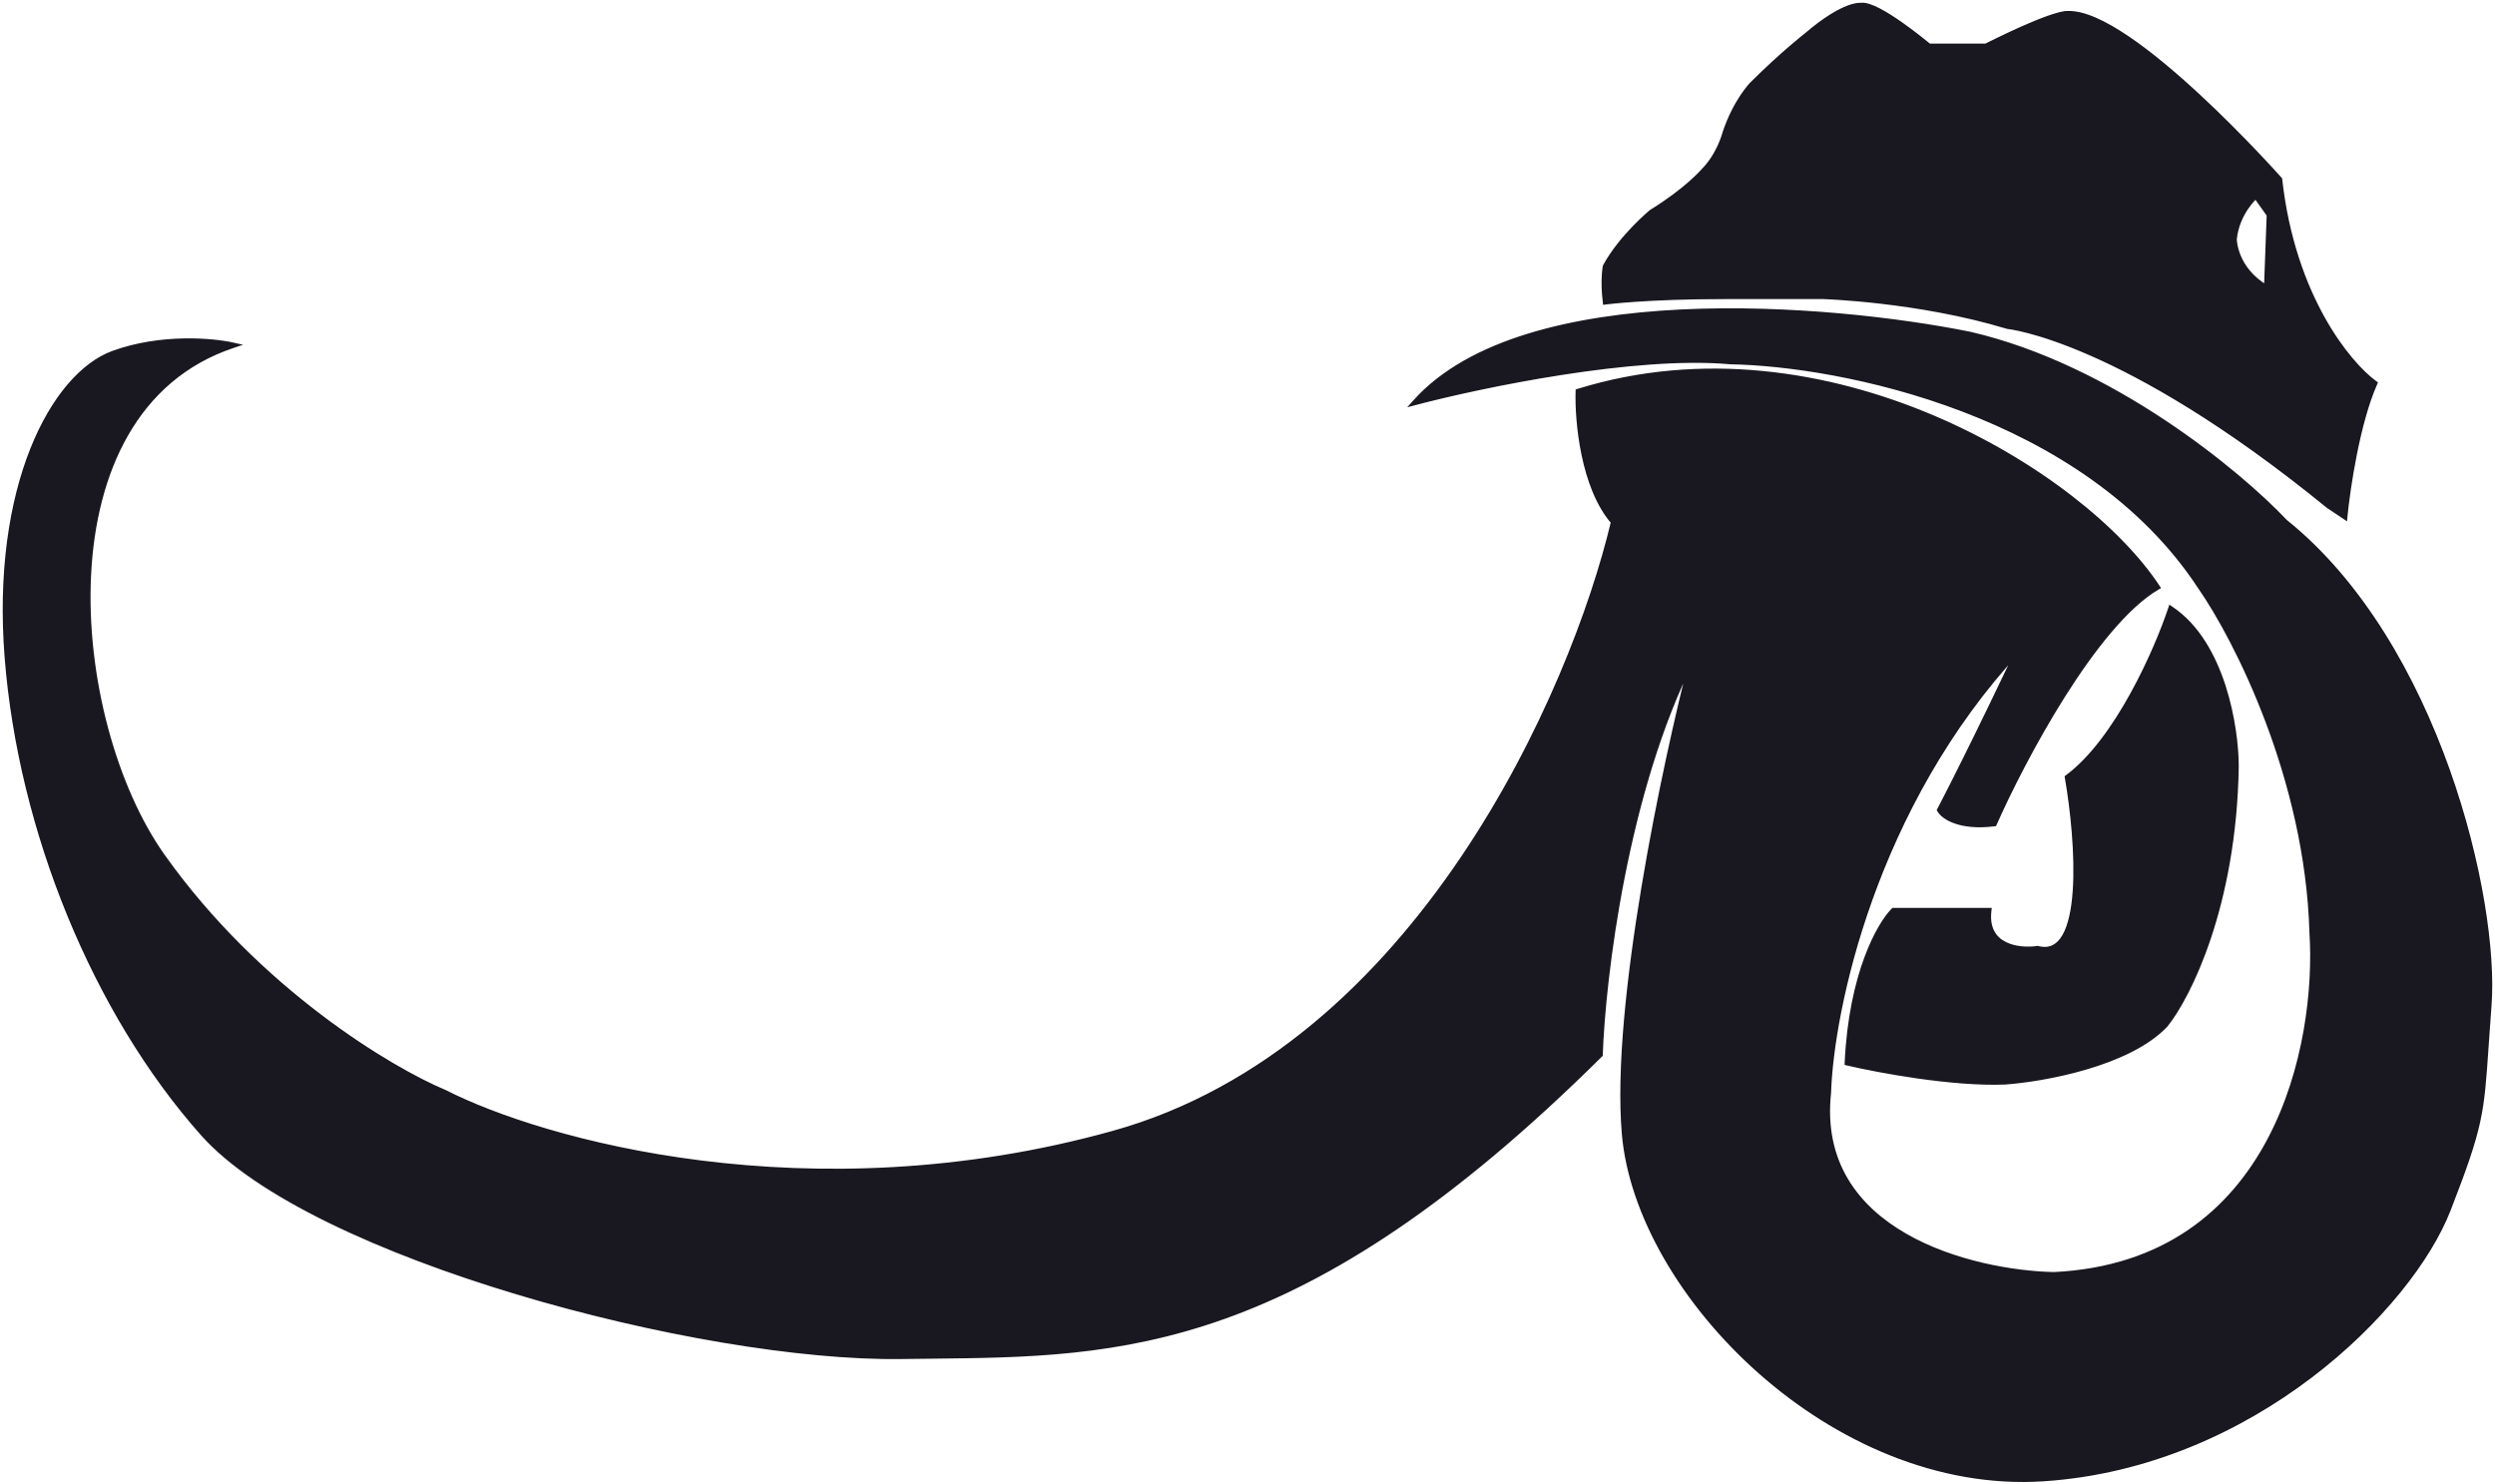 <svg width="459" height="273" viewBox="0 0 459 273" fill="none" xmlns="http://www.w3.org/2000/svg">
<path fill-rule="evenodd" clip-rule="evenodd" d="M431.359 95.023C431.859 89.856 433.659 77.722 436.859 70.523C432.025 67.023 421.759 54.623 419.359 33.023C419.359 33.023 391.859 2.022 380.359 2.522C380.359 2.522 378.359 2.022 365.359 8.522H364.859H354.859C354.859 8.522 345.359 0.522 342.359 1.022C342.359 1.022 339.359 0.522 332.359 6.522C332.359 6.522 327.859 10.023 322.359 15.523C322.359 15.523 319.359 18.523 317.359 24.523C317.359 24.523 316.359 28.523 313.359 31.523C313.359 31.523 310.359 35.023 303.859 39.023C303.859 39.023 298.359 43.523 295.359 49.023C295.359 49.023 294.859 51.523 295.359 55.523C295.359 55.523 302.859 54.523 317.359 54.523H335.359C335.359 54.523 352.859 55.023 369.359 60.023C369.359 60.023 390.359 62.023 428.359 93.022L431.359 95.023ZM296.859 96.023C289.526 127.023 260.859 192.923 204.859 208.523C148.859 224.123 99.525 210.023 81.859 201.023C71.859 196.856 47.459 182.323 29.859 157.523C12.259 132.723 6.859 75.523 42.859 63.523C39.192 62.69 29.659 61.823 20.859 65.023C9.859 69.023 -1.141 89.523 1.359 121.023C3.859 152.523 17.359 186.023 37.359 208.523C57.359 231.023 128.718 250.045 165.859 249.523C167.638 249.498 169.408 249.48 171.173 249.462C206.252 249.104 239.137 248.769 294.359 194.023C294.859 179.856 298.959 145.423 311.359 121.023C306.359 140.356 296.859 184.923 298.859 208.523C301.359 238.023 337.359 274.523 375.859 272.023C414.359 269.523 443.359 240.523 450.359 222.523C456.326 207.179 456.48 204.915 457.324 192.503L457.324 192.501C457.471 190.352 457.637 187.9 457.859 185.023C459.359 165.523 448.359 118.523 420.359 96.023C411.859 87.023 388.359 67.523 362.359 61.523C336.692 56.356 280.359 51.623 260.359 74.023C272.359 70.856 300.759 64.923 318.359 66.523C338.359 66.856 383.659 75.623 404.859 108.023C411.359 117.356 424.559 143.123 425.359 171.523C426.692 191.689 419.059 232.523 377.859 234.523C362.859 234.189 333.559 227.023 336.359 201.023C336.859 185.856 344.559 148.323 371.359 119.523C371.359 119.523 362.859 137.523 356.859 149.023C357.525 150.189 360.459 152.323 366.859 151.523C372.025 139.856 385.259 114.823 396.859 108.023C383.025 87.023 335.859 57.932 290.359 72.023C290.192 77.356 291.259 89.623 296.859 96.023ZM339.859 195.523C340.621 179.123 345.843 170.023 348.359 167.523H365.859C365.059 174.323 371.525 175.023 374.859 174.523C384.059 176.923 382.359 154.523 380.359 143.023C389.559 136.223 396.859 119.523 399.359 112.023C408.959 118.423 411.359 134.023 411.359 141.023C410.959 166.623 402.525 183.356 398.359 188.523C391.559 195.723 375.859 198.523 368.859 199.023C359.259 199.423 345.525 196.856 339.859 195.523ZM411 44C411.5 39 415 36 415 36L417.5 39.5L417 53C411 49.5 411 44 411 44Z" fill="#191820"/>
<path d="M436.859 70.523L437.316 70.726L437.48 70.355L437.152 70.118L436.859 70.523ZM431.359 95.023L431.081 95.439L431.776 95.902L431.856 95.071L431.359 95.023ZM419.359 33.023L419.856 32.967L419.838 32.81L419.733 32.691L419.359 33.023ZM380.359 2.522L380.238 3.007L380.308 3.025L380.38 3.022L380.359 2.522ZM365.359 8.522V9.022H365.477L365.582 8.97L365.359 8.522ZM354.859 8.522L354.537 8.905L354.676 9.022H354.859V8.522ZM342.359 1.022L342.277 1.516L342.359 1.529L342.441 1.516L342.359 1.022ZM332.359 6.522L332.666 6.917L332.675 6.91L332.684 6.902L332.359 6.522ZM317.359 24.523L316.884 24.364L316.878 24.383L316.874 24.401L317.359 24.523ZM313.359 31.523L313.005 31.169L312.992 31.183L312.979 31.197L313.359 31.523ZM303.859 39.023L303.597 38.597L303.568 38.614L303.542 38.636L303.859 39.023ZM295.359 49.023L294.92 48.783L294.883 48.85L294.868 48.924L295.359 49.023ZM295.359 55.523L294.863 55.584L294.925 56.085L295.425 56.018L295.359 55.523ZM335.359 54.523L335.373 54.023L335.366 54.023H335.359V54.523ZM369.359 60.023L369.214 60.501L369.262 60.516L369.311 60.52L369.359 60.023ZM428.359 93.022L428.043 93.41L428.061 93.425L428.081 93.439L428.359 93.022ZM204.859 208.523L204.725 208.041L204.725 208.041L204.859 208.523ZM296.859 96.023L297.346 96.138L297.405 95.887L297.235 95.694L296.859 96.023ZM81.859 201.023L82.086 200.577L82.069 200.569L82.051 200.561L81.859 201.023ZM29.859 157.523L29.451 157.812L29.451 157.812L29.859 157.523ZM42.859 63.523L43.017 63.997L44.714 63.432L42.97 63.035L42.859 63.523ZM20.859 65.023L21.03 65.493L21.03 65.493L20.859 65.023ZM1.359 121.023L0.86 121.062L0.86 121.062L1.359 121.023ZM165.859 249.523L165.866 250.023L165.866 250.023L165.859 249.523ZM171.173 249.462L171.178 249.962L171.178 249.962L171.173 249.462ZM294.359 194.023L294.711 194.378L294.851 194.238L294.858 194.04L294.359 194.023ZM311.359 121.023L311.843 121.148L310.913 120.796L311.359 121.023ZM298.859 208.523L299.357 208.481L298.859 208.523ZM450.359 222.523L449.893 222.341L449.893 222.341L450.359 222.523ZM457.324 192.503L457.823 192.537L457.823 192.537L457.324 192.503ZM457.324 192.501L456.826 192.467L456.825 192.467L457.324 192.501ZM457.859 185.023L458.357 185.061L458.357 185.061L457.859 185.023ZM420.359 96.023L419.995 96.366L420.019 96.391L420.046 96.413L420.359 96.023ZM362.359 61.523L362.471 61.035L362.457 61.032L362.359 61.523ZM260.359 74.023L259.986 73.69L258.878 74.931L260.486 74.506L260.359 74.023ZM318.359 66.523L318.313 67.02L318.332 67.022L318.35 67.022L318.359 66.523ZM404.859 108.023L404.44 108.296L404.444 108.302L404.448 108.308L404.859 108.023ZM425.359 171.523L424.859 171.537L424.859 171.546L424.86 171.556L425.359 171.523ZM377.859 234.523L377.848 235.022L377.865 235.023L377.883 235.022L377.859 234.523ZM336.359 201.023L336.856 201.076L336.858 201.058L336.858 201.039L336.359 201.023ZM371.359 119.523L371.811 119.736L370.993 119.182L371.359 119.523ZM356.859 149.023L356.415 148.791L356.289 149.033L356.425 149.271L356.859 149.023ZM366.859 151.523L366.921 152.019L367.201 151.984L367.316 151.725L366.859 151.523ZM396.859 108.023L397.112 108.454L397.566 108.188L397.276 107.748L396.859 108.023ZM290.359 72.023L290.211 71.545L289.87 71.65L289.859 72.007L290.359 72.023ZM348.359 167.523V167.023H348.153L348.006 167.168L348.359 167.523ZM339.859 195.523L339.359 195.499L339.34 195.914L339.744 196.009L339.859 195.523ZM365.859 167.523L366.355 167.581L366.421 167.023H365.859V167.523ZM374.859 174.523L374.985 174.039L374.886 174.013L374.785 174.028L374.859 174.523ZM380.359 143.023L380.062 142.62L379.813 142.804L379.866 143.108L380.359 143.023ZM399.359 112.023L399.636 111.607L399.091 111.243L398.884 111.864L399.359 112.023ZM411.359 141.023L411.859 141.03V141.023H411.359ZM398.359 188.523L398.722 188.866L398.736 188.852L398.748 188.836L398.359 188.523ZM368.859 199.023L368.88 199.522L368.887 199.522L368.894 199.521L368.859 199.023ZM415 36L415.407 35.709L415.089 35.265L414.675 35.62L415 36ZM411 44L410.502 43.95L410.5 43.975V44H411ZM417.5 39.5L418 39.519L418.006 39.348L417.907 39.209L417.5 39.5ZM417 53L416.748 53.432L417.469 53.852L417.5 53.019L417 53ZM436.402 70.32C433.167 77.599 431.362 89.803 430.861 94.974L431.856 95.071C432.356 89.909 434.151 77.846 437.316 70.726L436.402 70.32ZM418.862 33.078C421.276 54.803 431.607 67.337 436.566 70.928L437.152 70.118C432.444 66.709 422.242 54.442 419.856 32.967L418.862 33.078ZM380.38 3.022C381.711 2.964 383.318 3.362 385.138 4.148C386.952 4.932 388.942 6.084 391.024 7.491C395.189 10.307 399.683 14.116 403.832 17.952C407.978 21.786 411.767 25.638 414.52 28.531C415.896 29.978 417.013 31.184 417.786 32.029C418.172 32.451 418.472 32.783 418.675 33.009C418.777 33.122 418.855 33.209 418.907 33.267C418.933 33.296 418.952 33.318 418.965 33.333C418.972 33.34 418.977 33.345 418.98 33.349C418.982 33.351 418.983 33.352 418.984 33.353C418.984 33.354 418.984 33.354 418.984 33.354C418.985 33.354 418.985 33.354 419.359 33.023C419.733 32.691 419.733 32.691 419.732 32.69C419.732 32.69 419.732 32.69 419.731 32.689C419.731 32.688 419.729 32.687 419.728 32.685C419.724 32.681 419.719 32.675 419.712 32.668C419.699 32.653 419.679 32.63 419.652 32.601C419.6 32.541 419.521 32.454 419.419 32.34C419.214 32.112 418.912 31.779 418.524 31.354C417.747 30.505 416.626 29.294 415.244 27.842C412.482 24.939 408.677 21.071 404.511 17.218C400.347 13.367 395.81 9.519 391.584 6.663C389.471 5.235 387.425 4.047 385.534 3.23C383.65 2.417 381.882 1.956 380.337 2.023L380.38 3.022ZM365.582 8.97C372.072 5.725 375.797 4.237 377.888 3.561C378.933 3.222 379.56 3.09 379.912 3.041C380.088 3.016 380.191 3.013 380.241 3.014C380.266 3.014 380.277 3.015 380.275 3.015C380.275 3.015 380.271 3.014 380.265 3.013C380.261 3.013 380.258 3.012 380.253 3.011C380.251 3.011 380.248 3.01 380.246 3.009C380.244 3.009 380.243 3.009 380.242 3.008C380.241 3.008 380.24 3.008 380.24 3.008C380.239 3.008 380.238 3.007 380.359 2.522C380.48 2.037 380.479 2.037 380.478 2.037C380.477 2.037 380.476 2.036 380.476 2.036C380.474 2.036 380.473 2.035 380.471 2.035C380.468 2.034 380.465 2.034 380.461 2.033C380.455 2.032 380.448 2.03 380.441 2.029C380.426 2.026 380.409 2.024 380.391 2.022C380.354 2.017 380.309 2.014 380.254 2.014C380.143 2.012 379.989 2.021 379.774 2.051C379.345 2.111 378.66 2.26 377.58 2.609C375.421 3.308 371.646 4.82 365.135 8.075L365.582 8.97ZM364.859 9.022H365.359V8.022H364.859V9.022ZM354.859 9.022H364.859V8.022H354.859V9.022ZM342.441 1.516C342.702 1.472 343.089 1.516 343.608 1.678C344.117 1.837 344.706 2.095 345.348 2.427C346.631 3.092 348.078 4.03 349.446 4.994C350.811 5.955 352.084 6.934 353.017 7.672C353.483 8.041 353.864 8.35 354.128 8.566C354.26 8.674 354.362 8.759 354.432 8.817C354.466 8.846 354.493 8.868 354.511 8.883C354.519 8.89 354.526 8.896 354.53 8.9C354.533 8.901 354.534 8.903 354.535 8.904C354.536 8.904 354.536 8.904 354.536 8.905C354.537 8.905 354.537 8.905 354.537 8.905C354.537 8.905 354.537 8.905 354.859 8.522C355.181 8.14 355.181 8.14 355.181 8.14C355.181 8.14 355.18 8.14 355.18 8.14C355.18 8.139 355.179 8.139 355.179 8.138C355.178 8.137 355.176 8.136 355.173 8.134C355.169 8.13 355.162 8.124 355.152 8.116C355.134 8.101 355.107 8.078 355.071 8.048C355 7.989 354.895 7.903 354.762 7.793C354.494 7.574 354.109 7.261 353.638 6.888C352.696 6.142 351.407 5.152 350.022 4.176C348.639 3.202 347.149 2.234 345.807 1.539C345.137 1.192 344.491 0.907 343.906 0.724C343.331 0.544 342.766 0.448 342.277 0.529L342.441 1.516ZM332.684 6.902C336.154 3.928 338.606 2.588 340.163 1.989C340.941 1.69 341.495 1.576 341.84 1.535C342.013 1.514 342.134 1.511 342.206 1.513C342.242 1.513 342.266 1.515 342.277 1.516C342.283 1.517 342.286 1.517 342.286 1.517C342.286 1.517 342.285 1.517 342.283 1.517C342.283 1.517 342.282 1.517 342.28 1.516C342.28 1.516 342.279 1.516 342.279 1.516C342.278 1.516 342.278 1.516 342.278 1.516C342.277 1.516 342.277 1.516 342.359 1.022C342.441 0.529 342.44 0.529 342.44 0.529C342.44 0.529 342.439 0.529 342.439 0.529C342.438 0.529 342.437 0.529 342.436 0.528C342.434 0.528 342.432 0.528 342.43 0.528C342.425 0.527 342.42 0.526 342.414 0.525C342.402 0.524 342.387 0.522 342.37 0.52C342.334 0.517 342.286 0.514 342.226 0.513C342.107 0.51 341.939 0.516 341.721 0.542C341.285 0.594 340.651 0.73 339.804 1.056C338.112 1.707 335.563 3.117 332.033 6.143L332.684 6.902ZM322.712 15.876C325.452 13.136 327.943 10.895 329.748 9.339C330.65 8.561 331.381 7.954 331.886 7.543C332.138 7.337 332.334 7.18 332.466 7.075C332.532 7.022 332.582 6.983 332.616 6.956C332.633 6.943 332.645 6.933 332.654 6.927C332.658 6.923 332.661 6.921 332.663 6.919C332.664 6.918 332.665 6.918 332.665 6.918C332.665 6.917 332.666 6.917 332.666 6.917C332.666 6.917 332.666 6.917 332.666 6.917C332.666 6.917 332.666 6.917 332.359 6.522C332.052 6.128 332.052 6.128 332.052 6.128C332.052 6.128 332.052 6.128 332.051 6.128C332.051 6.128 332.051 6.128 332.051 6.129C332.05 6.129 332.049 6.13 332.048 6.131C332.046 6.133 332.042 6.135 332.038 6.139C332.029 6.146 332.015 6.156 331.998 6.17C331.963 6.198 331.911 6.239 331.843 6.292C331.708 6.4 331.509 6.559 331.254 6.768C330.743 7.184 330.005 7.797 329.095 8.581C327.275 10.15 324.766 12.409 322.005 15.169L322.712 15.876ZM317.833 24.681C318.817 21.728 320.046 19.518 321.025 18.05C321.514 17.316 321.941 16.767 322.243 16.405C322.394 16.224 322.514 16.089 322.595 16.001C322.635 15.957 322.666 15.924 322.686 15.904C322.696 15.893 322.703 15.886 322.707 15.881C322.71 15.879 322.711 15.877 322.712 15.876C322.712 15.876 322.713 15.876 322.713 15.876C322.713 15.876 322.713 15.876 322.713 15.876C322.713 15.876 322.713 15.876 322.713 15.876C322.712 15.876 322.712 15.876 322.359 15.523C322.005 15.169 322.005 15.169 322.005 15.169C322.005 15.169 322.005 15.169 322.005 15.169C322.004 15.17 322.004 15.17 322.004 15.17C322.003 15.171 322.002 15.172 322.001 15.173C321.999 15.175 321.996 15.178 321.993 15.181C321.986 15.189 321.976 15.199 321.964 15.212C321.939 15.238 321.903 15.276 321.857 15.325C321.766 15.425 321.636 15.571 321.475 15.765C321.152 16.152 320.703 16.729 320.193 17.495C319.171 19.027 317.9 21.317 316.884 24.364L317.833 24.681ZM313.712 31.876C315.269 30.32 316.299 28.513 316.939 27.104C317.26 26.398 317.485 25.788 317.63 25.352C317.703 25.134 317.755 24.96 317.79 24.839C317.808 24.778 317.821 24.731 317.83 24.698C317.834 24.681 317.837 24.668 317.84 24.659C317.841 24.655 317.842 24.651 317.843 24.649C317.843 24.647 317.843 24.646 317.843 24.645C317.844 24.645 317.844 24.645 317.844 24.644C317.844 24.644 317.844 24.644 317.844 24.644C317.844 24.644 317.844 24.644 317.359 24.523C316.874 24.401 316.874 24.401 316.874 24.401C316.874 24.401 316.874 24.401 316.874 24.401C316.874 24.401 316.874 24.401 316.874 24.401C316.874 24.401 316.874 24.401 316.873 24.402C316.873 24.403 316.873 24.405 316.872 24.409C316.87 24.415 316.868 24.425 316.864 24.439C316.857 24.466 316.845 24.507 316.829 24.562C316.798 24.671 316.749 24.832 316.681 25.036C316.545 25.444 316.333 26.021 316.029 26.691C315.419 28.032 314.449 29.725 313.005 31.169L313.712 31.876ZM304.121 39.448C307.397 37.432 309.795 35.54 311.377 34.148C312.168 33.452 312.755 32.881 313.146 32.482C313.341 32.282 313.488 32.126 313.586 32.018C313.635 31.964 313.673 31.923 313.698 31.894C313.711 31.88 313.72 31.869 313.727 31.861C313.73 31.857 313.733 31.854 313.735 31.852C313.736 31.851 313.737 31.85 313.737 31.849C313.737 31.849 313.738 31.849 313.738 31.848C313.738 31.848 313.738 31.848 313.738 31.848C313.738 31.848 313.738 31.848 313.359 31.523C312.979 31.197 312.979 31.197 312.979 31.197C312.979 31.197 312.979 31.197 312.979 31.197C312.979 31.197 312.979 31.197 312.979 31.197C312.979 31.197 312.979 31.198 312.978 31.198C312.977 31.199 312.975 31.201 312.973 31.204C312.968 31.21 312.96 31.219 312.949 31.231C312.927 31.256 312.894 31.293 312.848 31.343C312.757 31.442 312.619 31.591 312.431 31.782C312.057 32.164 311.488 32.718 310.716 33.397C309.173 34.755 306.821 36.613 303.597 38.597L304.121 39.448ZM295.798 49.262C297.267 46.568 299.358 44.105 301.093 42.307C301.959 41.411 302.732 40.684 303.288 40.183C303.565 39.932 303.789 39.737 303.942 39.606C304.018 39.541 304.077 39.491 304.117 39.458C304.137 39.441 304.152 39.429 304.162 39.421C304.166 39.417 304.17 39.414 304.172 39.412C304.174 39.411 304.174 39.41 304.175 39.41C304.175 39.41 304.175 39.41 304.175 39.409C304.175 39.409 304.175 39.409 304.175 39.409C304.175 39.409 304.175 39.409 303.859 39.023C303.542 38.636 303.542 38.636 303.542 38.636C303.542 38.636 303.542 38.636 303.542 38.636C303.541 38.636 303.541 38.636 303.541 38.637C303.54 38.637 303.539 38.638 303.537 38.64C303.534 38.642 303.53 38.646 303.524 38.65C303.513 38.66 303.497 38.673 303.475 38.691C303.433 38.726 303.371 38.779 303.291 38.847C303.132 38.983 302.902 39.183 302.617 39.44C302.048 39.954 301.258 40.697 300.374 41.613C298.609 43.44 296.45 45.977 294.92 48.783L295.798 49.262ZM295.855 55.46C295.609 53.493 295.609 51.899 295.67 50.8C295.701 50.251 295.747 49.826 295.784 49.541C295.803 49.398 295.82 49.291 295.831 49.22C295.837 49.184 295.842 49.158 295.845 49.142C295.847 49.133 295.848 49.127 295.848 49.124C295.849 49.122 295.849 49.121 295.849 49.12C295.849 49.12 295.849 49.12 295.849 49.12C295.849 49.12 295.849 49.12 295.849 49.12C295.849 49.12 295.849 49.12 295.849 49.12C295.849 49.12 295.849 49.12 295.359 49.023C294.868 48.924 294.868 48.925 294.868 48.925C294.868 48.925 294.868 48.925 294.868 48.925C294.868 48.925 294.868 48.925 294.868 48.926C294.868 48.926 294.868 48.927 294.868 48.928C294.867 48.93 294.867 48.932 294.866 48.936C294.865 48.942 294.863 48.95 294.861 48.961C294.857 48.983 294.852 49.015 294.845 49.056C294.831 49.137 294.813 49.256 294.793 49.41C294.752 49.719 294.704 50.169 294.672 50.745C294.608 51.896 294.608 53.551 294.863 55.584L295.855 55.46ZM317.359 54.023C310.097 54.023 304.586 54.273 300.887 54.524C299.038 54.649 297.642 54.774 296.707 54.869C296.24 54.916 295.887 54.955 295.651 54.983C295.533 54.997 295.444 55.008 295.384 55.015C295.354 55.019 295.332 55.022 295.317 55.024C295.309 55.025 295.303 55.026 295.299 55.026C295.297 55.026 295.296 55.026 295.295 55.027C295.294 55.027 295.294 55.027 295.293 55.027C295.293 55.027 295.293 55.027 295.293 55.027C295.293 55.027 295.293 55.027 295.359 55.523C295.425 56.018 295.425 56.018 295.425 56.018C295.425 56.018 295.425 56.018 295.425 56.018C295.425 56.018 295.425 56.018 295.426 56.018C295.426 56.018 295.428 56.018 295.429 56.017C295.433 56.017 295.438 56.016 295.445 56.016C295.459 56.014 295.48 56.011 295.509 56.007C295.566 56 295.652 55.99 295.768 55.976C295.998 55.949 296.345 55.91 296.807 55.864C297.732 55.77 299.117 55.646 300.955 55.521C304.632 55.272 310.12 55.023 317.359 55.023V54.023ZM335.359 54.023H317.359V55.023H335.359V54.023ZM369.504 59.544C361.215 57.032 352.683 55.653 346.229 54.901C343.001 54.525 340.289 54.305 338.384 54.18C337.431 54.117 336.68 54.078 336.166 54.054C335.909 54.042 335.711 54.035 335.578 54.03C335.511 54.027 335.46 54.025 335.426 54.024C335.409 54.024 335.396 54.023 335.387 54.023C335.382 54.023 335.379 54.023 335.377 54.023C335.376 54.023 335.375 54.023 335.374 54.023C335.374 54.023 335.374 54.023 335.373 54.023C335.373 54.023 335.373 54.023 335.359 54.523C335.344 55.022 335.344 55.022 335.345 55.022C335.345 55.022 335.345 55.022 335.345 55.022C335.345 55.022 335.346 55.022 335.347 55.022C335.349 55.022 335.352 55.023 335.356 55.023C335.364 55.023 335.377 55.023 335.393 55.024C335.426 55.025 335.475 55.026 335.541 55.029C335.672 55.034 335.866 55.041 336.12 55.053C336.628 55.077 337.372 55.115 338.318 55.178C340.21 55.302 342.904 55.52 346.113 55.894C352.535 56.642 361.003 58.013 369.214 60.501L369.504 59.544ZM428.675 92.635C409.644 77.11 394.856 68.835 384.809 64.439C379.786 62.242 375.949 61.014 373.361 60.336C372.066 59.996 371.085 59.794 370.423 59.677C370.092 59.618 369.841 59.58 369.671 59.557C369.586 59.545 369.522 59.538 369.478 59.532C369.455 59.53 369.438 59.528 369.427 59.527C369.421 59.526 369.416 59.526 369.413 59.525C369.411 59.525 369.409 59.525 369.408 59.525C369.408 59.525 369.407 59.525 369.407 59.525C369.407 59.525 369.406 59.525 369.359 60.023C369.311 60.52 369.311 60.52 369.311 60.52C369.311 60.52 369.311 60.52 369.311 60.52C369.311 60.52 369.312 60.52 369.313 60.52C369.314 60.52 369.317 60.521 369.322 60.521C369.33 60.522 369.344 60.524 369.363 60.526C369.4 60.53 369.458 60.537 369.536 60.548C369.693 60.569 369.93 60.605 370.248 60.661C370.883 60.774 371.839 60.97 373.107 61.303C375.644 61.968 379.431 63.178 384.408 65.356C394.362 69.71 409.074 77.935 428.043 93.41L428.675 92.635ZM431.636 94.607L428.636 92.606L428.081 93.439L431.081 95.439L431.636 94.607ZM204.993 209.004C233.15 201.161 254.403 180.682 269.523 158.328C284.644 135.972 293.667 111.69 297.346 96.138L296.372 95.908C292.718 111.356 283.74 135.524 268.695 157.768C253.648 180.013 232.568 200.285 204.725 208.041L204.993 209.004ZM81.632 201.468C99.394 210.517 148.856 224.643 204.993 209.004L204.725 208.041C148.862 223.603 99.657 209.529 82.086 200.577L81.632 201.468ZM29.451 157.812C47.115 182.702 71.596 197.288 81.666 201.484L82.051 200.561C72.121 196.424 47.803 181.944 30.267 157.233L29.451 157.812ZM42.701 63.048C24.417 69.143 16.714 86.704 15.759 105.698C14.805 124.694 20.577 145.308 29.451 157.812L30.267 157.233C21.54 144.937 15.813 124.552 16.758 105.748C17.703 86.942 25.301 69.903 43.017 63.997L42.701 63.048ZM21.03 65.493C29.714 62.335 39.144 63.191 42.748 64.01L42.97 63.035C39.24 62.188 29.604 61.311 20.688 64.553L21.03 65.493ZM1.857 120.983C0.612 105.297 2.731 92.376 6.511 82.895C10.299 73.395 15.722 67.423 21.03 65.493L20.688 64.553C14.996 66.623 9.419 72.901 5.582 82.525C1.736 92.17 -0.395 105.249 0.86 121.062L1.857 120.983ZM37.733 208.191C17.811 185.78 4.349 152.385 1.857 120.983L0.86 121.062C3.368 152.66 16.906 186.266 36.985 208.855L37.733 208.191ZM165.852 249.023C147.349 249.283 120.278 244.671 95.325 237.177C82.852 233.432 70.923 228.97 60.871 224.046C50.81 219.117 42.668 213.744 37.733 208.191L36.985 208.855C42.049 214.552 50.328 219.994 60.431 224.944C70.545 229.898 82.527 234.378 95.037 238.135C120.048 245.647 147.227 250.285 165.866 250.023L165.852 249.023ZM171.167 248.962C169.403 248.98 167.632 248.998 165.852 249.023L165.866 250.023C167.644 249.998 169.413 249.98 171.178 249.962L171.167 248.962ZM294.007 193.668C266.43 221.007 244.464 234.727 225.044 241.667C205.623 248.607 188.71 248.783 171.167 248.962L171.178 249.962C188.714 249.783 205.783 249.612 225.38 242.609C244.979 235.605 267.066 221.785 294.711 194.378L294.007 193.668ZM310.913 120.796C298.464 145.292 294.36 179.811 293.859 194.005L294.858 194.04C295.357 179.901 299.453 145.553 311.805 121.249L310.913 120.796ZM299.357 208.481C298.363 196.748 300.228 179.76 302.977 163.255C305.724 146.763 309.346 130.802 311.843 121.148L310.875 120.898C308.371 130.577 304.743 146.566 301.991 163.091C299.24 179.603 297.355 196.698 298.361 208.565L299.357 208.481ZM375.826 271.524C356.744 272.763 338.244 264.336 324.19 251.898C310.129 239.455 300.593 223.065 299.357 208.481L298.361 208.565C299.625 223.48 309.338 240.091 323.527 252.647C337.723 265.21 356.474 273.782 375.891 272.522L375.826 271.524ZM449.893 222.341C446.435 231.233 437.505 242.914 424.619 252.687C411.743 262.453 394.959 270.281 375.826 271.524L375.891 272.522C395.258 271.264 412.225 263.342 425.223 253.484C438.213 243.632 447.283 231.812 450.825 222.704L449.893 222.341ZM456.825 192.469C456.402 198.684 456.154 202.314 455.274 206.306C454.393 210.3 452.876 214.67 449.893 222.341L450.825 222.704C453.808 215.032 455.351 210.598 456.251 206.521C457.15 202.442 457.401 198.734 457.823 192.537L456.825 192.469ZM456.825 192.467L456.825 192.47L457.823 192.537L457.823 192.534L456.825 192.467ZM457.36 184.984C457.139 187.864 456.972 190.318 456.826 192.467L457.823 192.534C457.969 190.386 458.136 187.935 458.357 185.061L457.36 184.984ZM420.046 96.413C433.946 107.582 443.654 124.862 449.7 141.816C455.747 158.773 458.103 175.325 457.36 184.984L458.357 185.061C459.114 175.22 456.72 158.523 450.642 141.48C444.563 124.434 434.772 106.963 420.672 95.633L420.046 96.413ZM362.246 62.01C388.111 67.979 411.529 87.401 419.995 96.366L420.722 95.68C412.189 86.644 388.606 67.067 362.471 61.035L362.246 62.01ZM260.732 74.356C265.65 68.848 272.827 64.981 281.272 62.371C289.714 59.762 299.388 58.419 309.258 57.935C329 56.966 349.457 59.436 362.26 62.013L362.457 61.032C349.593 58.443 329.051 55.962 309.209 56.936C299.288 57.422 289.524 58.773 280.977 61.415C272.432 64.056 265.068 67.998 259.986 73.69L260.732 74.356ZM318.404 66.025C309.541 65.219 297.992 66.31 287.182 67.991C276.364 69.673 266.247 71.952 260.231 73.539L260.486 74.506C266.471 72.927 276.554 70.656 287.336 68.979C298.126 67.302 309.576 66.226 318.313 67.02L318.404 66.025ZM405.277 107.749C394.599 91.43 377.869 81.086 361.337 74.78C344.804 68.475 328.421 66.19 318.367 66.023L318.35 67.022C328.297 67.188 344.564 69.454 360.981 75.715C377.398 81.976 393.918 92.215 404.44 108.296L405.277 107.749ZM425.859 171.509C425.055 142.984 411.807 117.124 405.269 107.737L404.448 108.308C410.911 117.588 424.062 143.262 424.859 171.537L425.859 171.509ZM377.883 235.022C398.684 234.012 411.038 223.182 418 210.07C424.947 196.987 426.529 181.638 425.858 171.49L424.86 171.556C425.522 181.574 423.954 196.725 417.117 209.601C410.296 222.447 398.234 233.033 377.835 234.023L377.883 235.022ZM335.862 200.969C335.151 207.571 336.477 213.003 339.123 217.435C341.766 221.861 345.707 225.259 350.185 227.831C359.13 232.969 370.295 234.855 377.848 235.022L377.87 234.023C370.422 233.857 359.437 231.992 350.683 226.964C346.311 224.453 342.514 221.164 339.982 216.922C337.453 212.688 336.167 207.475 336.856 201.076L335.862 200.969ZM370.993 119.182C344.089 148.093 336.362 185.754 335.859 201.006L336.858 201.039C337.356 185.958 345.028 148.552 371.725 119.863L370.993 119.182ZM357.302 149.254C360.306 143.497 363.933 136.116 366.809 130.178C368.247 127.208 369.497 124.598 370.388 122.73C370.834 121.796 371.189 121.048 371.434 120.533C371.556 120.275 371.65 120.076 371.714 119.941C371.746 119.874 371.77 119.823 371.786 119.788C371.794 119.771 371.801 119.758 371.805 119.749C371.807 119.745 371.808 119.742 371.809 119.739C371.81 119.738 371.81 119.737 371.81 119.737C371.811 119.737 371.811 119.736 371.811 119.736C371.811 119.736 371.811 119.736 371.359 119.523C370.907 119.309 370.907 119.309 370.907 119.309C370.906 119.309 370.906 119.31 370.906 119.31C370.906 119.31 370.906 119.311 370.905 119.312C370.904 119.314 370.903 119.318 370.901 119.322C370.896 119.331 370.89 119.344 370.882 119.361C370.866 119.395 370.842 119.446 370.81 119.514C370.746 119.648 370.652 119.847 370.53 120.104C370.286 120.619 369.931 121.366 369.486 122.3C368.595 124.166 367.346 126.775 365.909 129.742C363.034 135.679 359.412 143.048 356.415 148.791L357.302 149.254ZM366.797 151.026C360.494 151.814 357.816 149.69 357.293 148.775L356.425 149.271C357.235 150.688 360.424 152.831 366.921 152.019L366.797 151.026ZM396.606 107.591C393.635 109.333 390.591 112.221 387.623 115.724C384.65 119.233 381.733 123.385 379.023 127.681C373.604 136.272 368.993 145.469 366.402 151.32L367.316 151.725C369.891 145.91 374.48 136.757 379.869 128.214C382.563 123.943 385.453 119.833 388.386 116.371C391.323 112.904 394.282 110.113 397.112 108.454L396.606 107.591ZM290.507 72.5C313.114 65.499 336.157 69.22 355.289 77.324C374.432 85.433 389.592 97.9 396.441 108.298L397.276 107.748C390.292 97.145 374.952 84.567 355.679 76.403C336.394 68.235 313.103 64.456 290.211 71.545L290.507 72.5ZM297.235 95.694C294.519 92.59 292.875 88.023 291.936 83.521C290.999 79.029 290.776 74.669 290.859 72.038L289.859 72.007C289.775 74.71 290.002 79.149 290.957 83.725C291.909 88.29 293.599 93.056 296.483 96.352L297.235 95.694ZM348.006 167.168C345.373 169.785 340.126 179.023 339.359 195.499L340.358 195.546C341.117 179.222 346.314 170.26 348.711 167.877L348.006 167.168ZM365.859 167.023H348.359V168.023H365.859V167.023ZM374.785 174.028C373.173 174.27 370.839 174.212 369.032 173.312C368.139 172.868 367.387 172.225 366.899 171.318C366.411 170.412 366.165 169.201 366.355 167.581L365.362 167.464C365.153 169.244 365.415 170.67 366.018 171.792C366.622 172.914 367.546 173.69 368.586 174.208C370.646 175.233 373.211 175.275 374.933 175.017L374.785 174.028ZM379.866 143.108C380.863 148.84 381.781 157.27 381.31 163.95C381.074 167.301 380.492 170.142 379.446 171.983C378.927 172.897 378.312 173.532 377.599 173.88C376.894 174.225 376.04 174.314 374.985 174.039L374.733 175.006C375.978 175.331 377.083 175.245 378.038 174.779C378.985 174.317 379.731 173.506 380.315 172.477C381.476 170.434 382.069 167.407 382.308 164.02C382.787 157.225 381.854 148.705 380.851 142.937L379.866 143.108ZM398.884 111.864C397.643 115.589 395.205 121.61 391.933 127.544C388.655 133.489 384.573 139.286 380.062 142.62L380.656 143.425C385.345 139.959 389.512 134.006 392.809 128.027C396.113 122.035 398.574 115.957 399.833 112.181L398.884 111.864ZM411.859 141.023C411.859 137.477 411.253 131.775 409.435 126.144C407.619 120.522 404.572 114.897 399.636 111.607L399.081 112.439C403.746 115.548 406.698 120.924 408.483 126.451C410.265 131.97 410.859 137.568 410.859 141.023H411.859ZM398.748 188.836C402.995 183.57 411.457 166.724 411.859 141.03L410.859 141.015C410.46 166.522 402.056 183.142 397.97 188.209L398.748 188.836ZM368.894 199.521C372.426 199.269 378.136 198.439 383.825 196.765C389.497 195.096 395.229 192.565 398.722 188.866L397.995 188.179C394.689 191.68 389.17 194.15 383.543 195.805C377.931 197.457 372.292 198.276 368.823 198.524L368.894 199.521ZM339.744 196.009C345.42 197.345 359.208 199.925 368.88 199.522L368.838 198.523C359.309 198.92 345.631 196.367 339.973 195.036L339.744 196.009ZM415 36C414.675 35.62 414.674 35.62 414.674 35.621C414.674 35.621 414.674 35.621 414.674 35.621C414.674 35.621 414.673 35.621 414.673 35.622C414.672 35.623 414.671 35.623 414.67 35.624C414.667 35.627 414.664 35.63 414.66 35.633C414.652 35.64 414.64 35.65 414.626 35.663C414.597 35.689 414.556 35.727 414.504 35.776C414.401 35.874 414.255 36.018 414.08 36.205C413.73 36.58 413.26 37.131 412.774 37.843C411.805 39.266 410.763 41.344 410.502 43.95L411.498 44.05C411.737 41.656 412.695 39.734 413.601 38.407C414.053 37.744 414.489 37.232 414.811 36.888C414.971 36.717 415.103 36.587 415.193 36.501C415.238 36.459 415.273 36.427 415.295 36.407C415.306 36.396 415.315 36.389 415.32 36.385C415.322 36.382 415.324 36.381 415.325 36.38C415.326 36.38 415.326 36.379 415.326 36.379C415.326 36.379 415.326 36.379 415.326 36.379C415.326 36.379 415.326 36.379 415.326 36.379C415.326 36.38 415.325 36.38 415 36ZM417.907 39.209L415.407 35.709L414.593 36.291L417.093 39.791L417.907 39.209ZM417.5 53.019L418 39.519L417 39.481L416.5 52.981L417.5 53.019ZM411 44C410.5 44 410.5 44 410.5 44.001C410.5 44.001 410.5 44.001 410.5 44.001C410.5 44.002 410.5 44.002 410.5 44.003C410.5 44.005 410.5 44.006 410.5 44.008C410.5 44.012 410.5 44.018 410.5 44.025C410.5 44.038 410.501 44.057 410.502 44.08C410.503 44.128 410.507 44.195 410.513 44.28C410.526 44.451 410.551 44.694 410.6 44.995C410.699 45.597 410.896 46.431 411.288 47.379C412.074 49.279 413.642 51.62 416.748 53.432L417.252 52.568C414.358 50.88 412.926 48.721 412.212 46.996C411.854 46.131 411.676 45.372 411.587 44.833C411.543 44.564 411.521 44.35 411.51 44.206C411.505 44.134 411.502 44.08 411.501 44.045C411.501 44.027 411.5 44.015 411.5 44.007C411.5 44.003 411.5 44.001 411.5 44C411.5 43.999 411.5 43.999 411.5 43.999C411.5 43.999 411.5 43.999 411.5 43.999C411.5 43.999 411.5 43.999 411.5 43.999C411.5 44 411.5 44 411 44Z" fill="#191820"/>
</svg>
